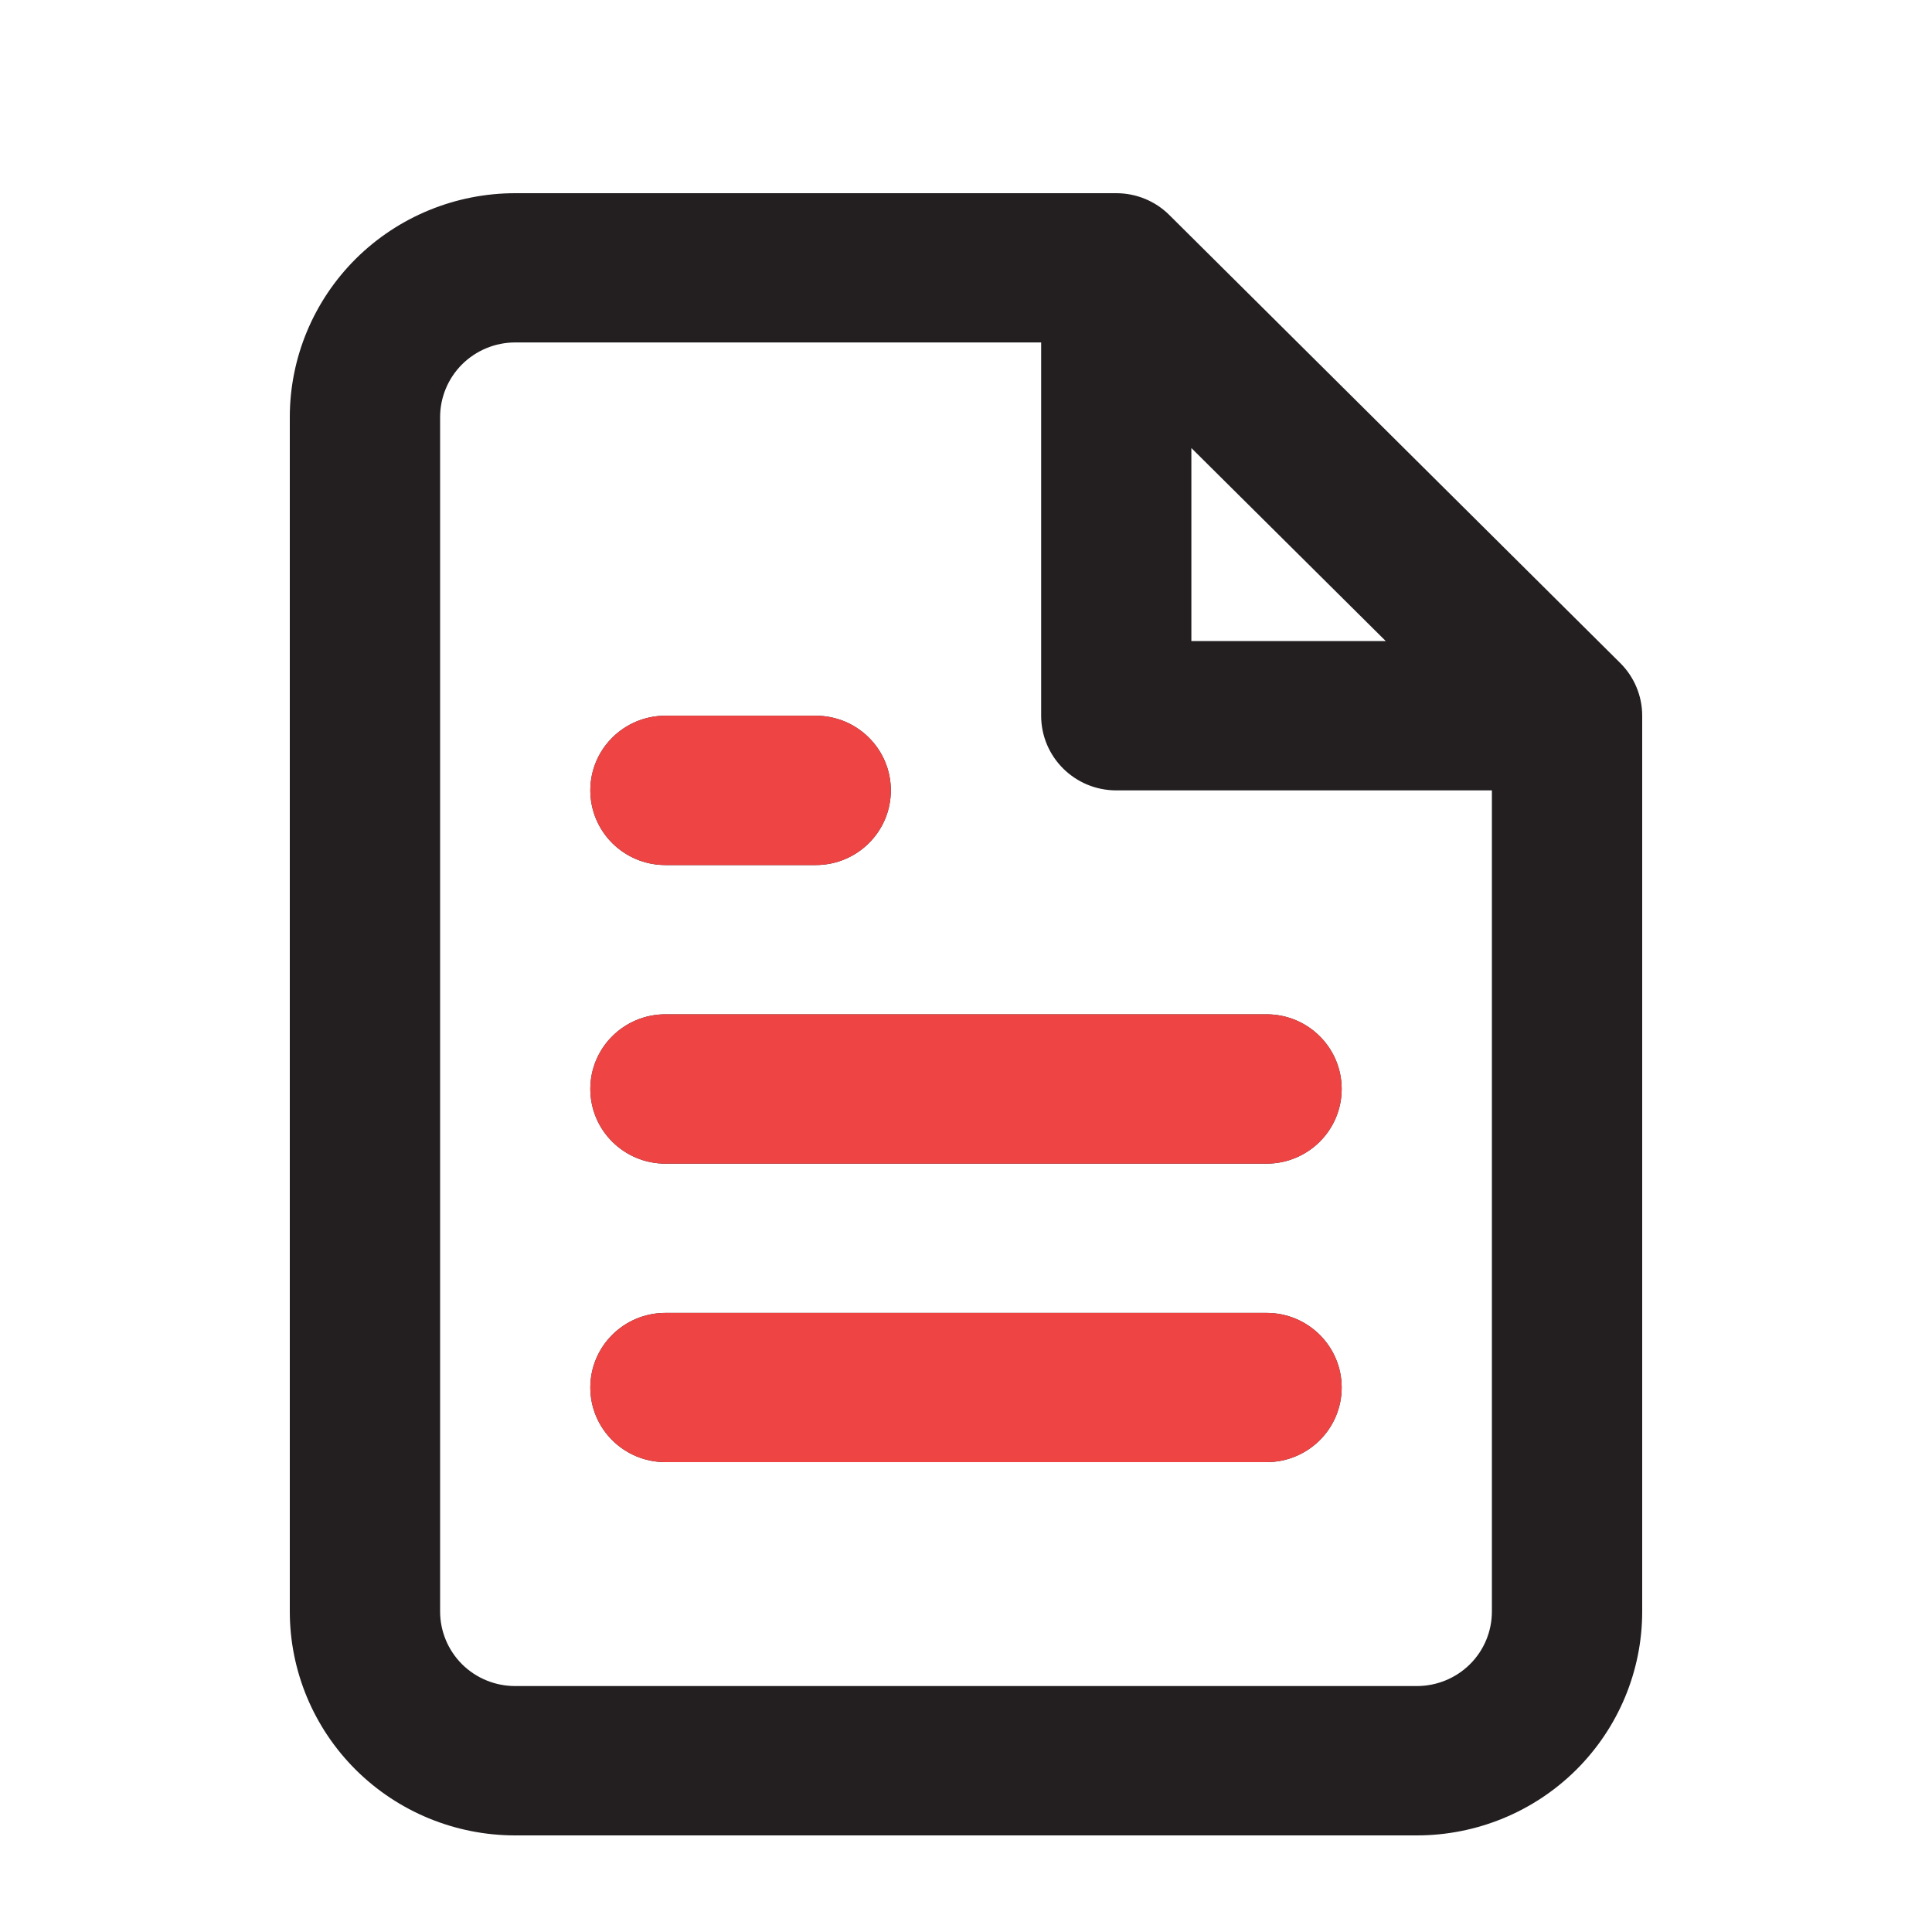 <svg width="20" height="20" viewBox="0 0 20 20" fill="none" xmlns="http://www.w3.org/2000/svg">
<path fill-rule="evenodd" clip-rule="evenodd" d="M3.683 2.679C4.121 2.244 4.715 2 5.333 2H11.556C11.762 2 11.96 2.081 12.105 2.226L16.772 6.863C16.918 7.008 17 7.204 17 7.409V16.682C17 17.297 16.754 17.886 16.317 18.321C15.879 18.756 15.286 19 14.667 19H5.333C4.714 19 4.121 18.756 3.683 18.321C3.246 17.886 3 17.297 3 16.682V4.318C3 3.703 3.246 3.114 3.683 2.679ZM5.333 3.545C5.127 3.545 4.929 3.627 4.783 3.772C4.638 3.917 4.556 4.113 4.556 4.318V16.682C4.556 16.887 4.638 17.083 4.783 17.228C4.929 17.373 5.127 17.454 5.333 17.454H14.667C14.873 17.454 15.071 17.373 15.217 17.228C15.363 17.083 15.444 16.887 15.444 16.682V8.182H11.556C11.126 8.182 10.778 7.836 10.778 7.409V3.545H5.333ZM12.333 4.638L14.345 6.636H12.333V4.638ZM6.111 8.182C6.111 7.755 6.459 7.409 6.889 7.409H8.444C8.874 7.409 9.222 7.755 9.222 8.182C9.222 8.609 8.874 8.955 8.444 8.955H6.889C6.459 8.955 6.111 8.609 6.111 8.182ZM6.111 11.273C6.111 10.846 6.459 10.5 6.889 10.5H13.111C13.541 10.5 13.889 10.846 13.889 11.273C13.889 11.7 13.541 12.046 13.111 12.046H6.889C6.459 12.046 6.111 11.7 6.111 11.273ZM6.111 14.364C6.111 13.937 6.459 13.591 6.889 13.591H13.111C13.541 13.591 13.889 13.937 13.889 14.364C13.889 14.79 13.541 15.136 13.111 15.136H6.889C6.459 15.136 6.111 14.79 6.111 14.364Z" fill="#231F20"/>
<path fill-rule="evenodd" clip-rule="evenodd" d="M6.111 8.182C6.111 7.755 6.459 7.409 6.889 7.409H8.444C8.874 7.409 9.222 7.755 9.222 8.182C9.222 8.609 8.874 8.955 8.444 8.955H6.889C6.459 8.955 6.111 8.609 6.111 8.182ZM6.111 11.273C6.111 10.846 6.459 10.5 6.889 10.5H13.111C13.541 10.5 13.889 10.846 13.889 11.273C13.889 11.7 13.541 12.046 13.111 12.046H6.889C6.459 12.046 6.111 11.7 6.111 11.273ZM6.111 14.364C6.111 13.937 6.459 13.591 6.889 13.591H13.111C13.541 13.591 13.889 13.937 13.889 14.364C13.889 14.79 13.541 15.136 13.111 15.136H6.889C6.459 15.136 6.111 14.79 6.111 14.364Z" fill="#EF4444"/>
</svg>

